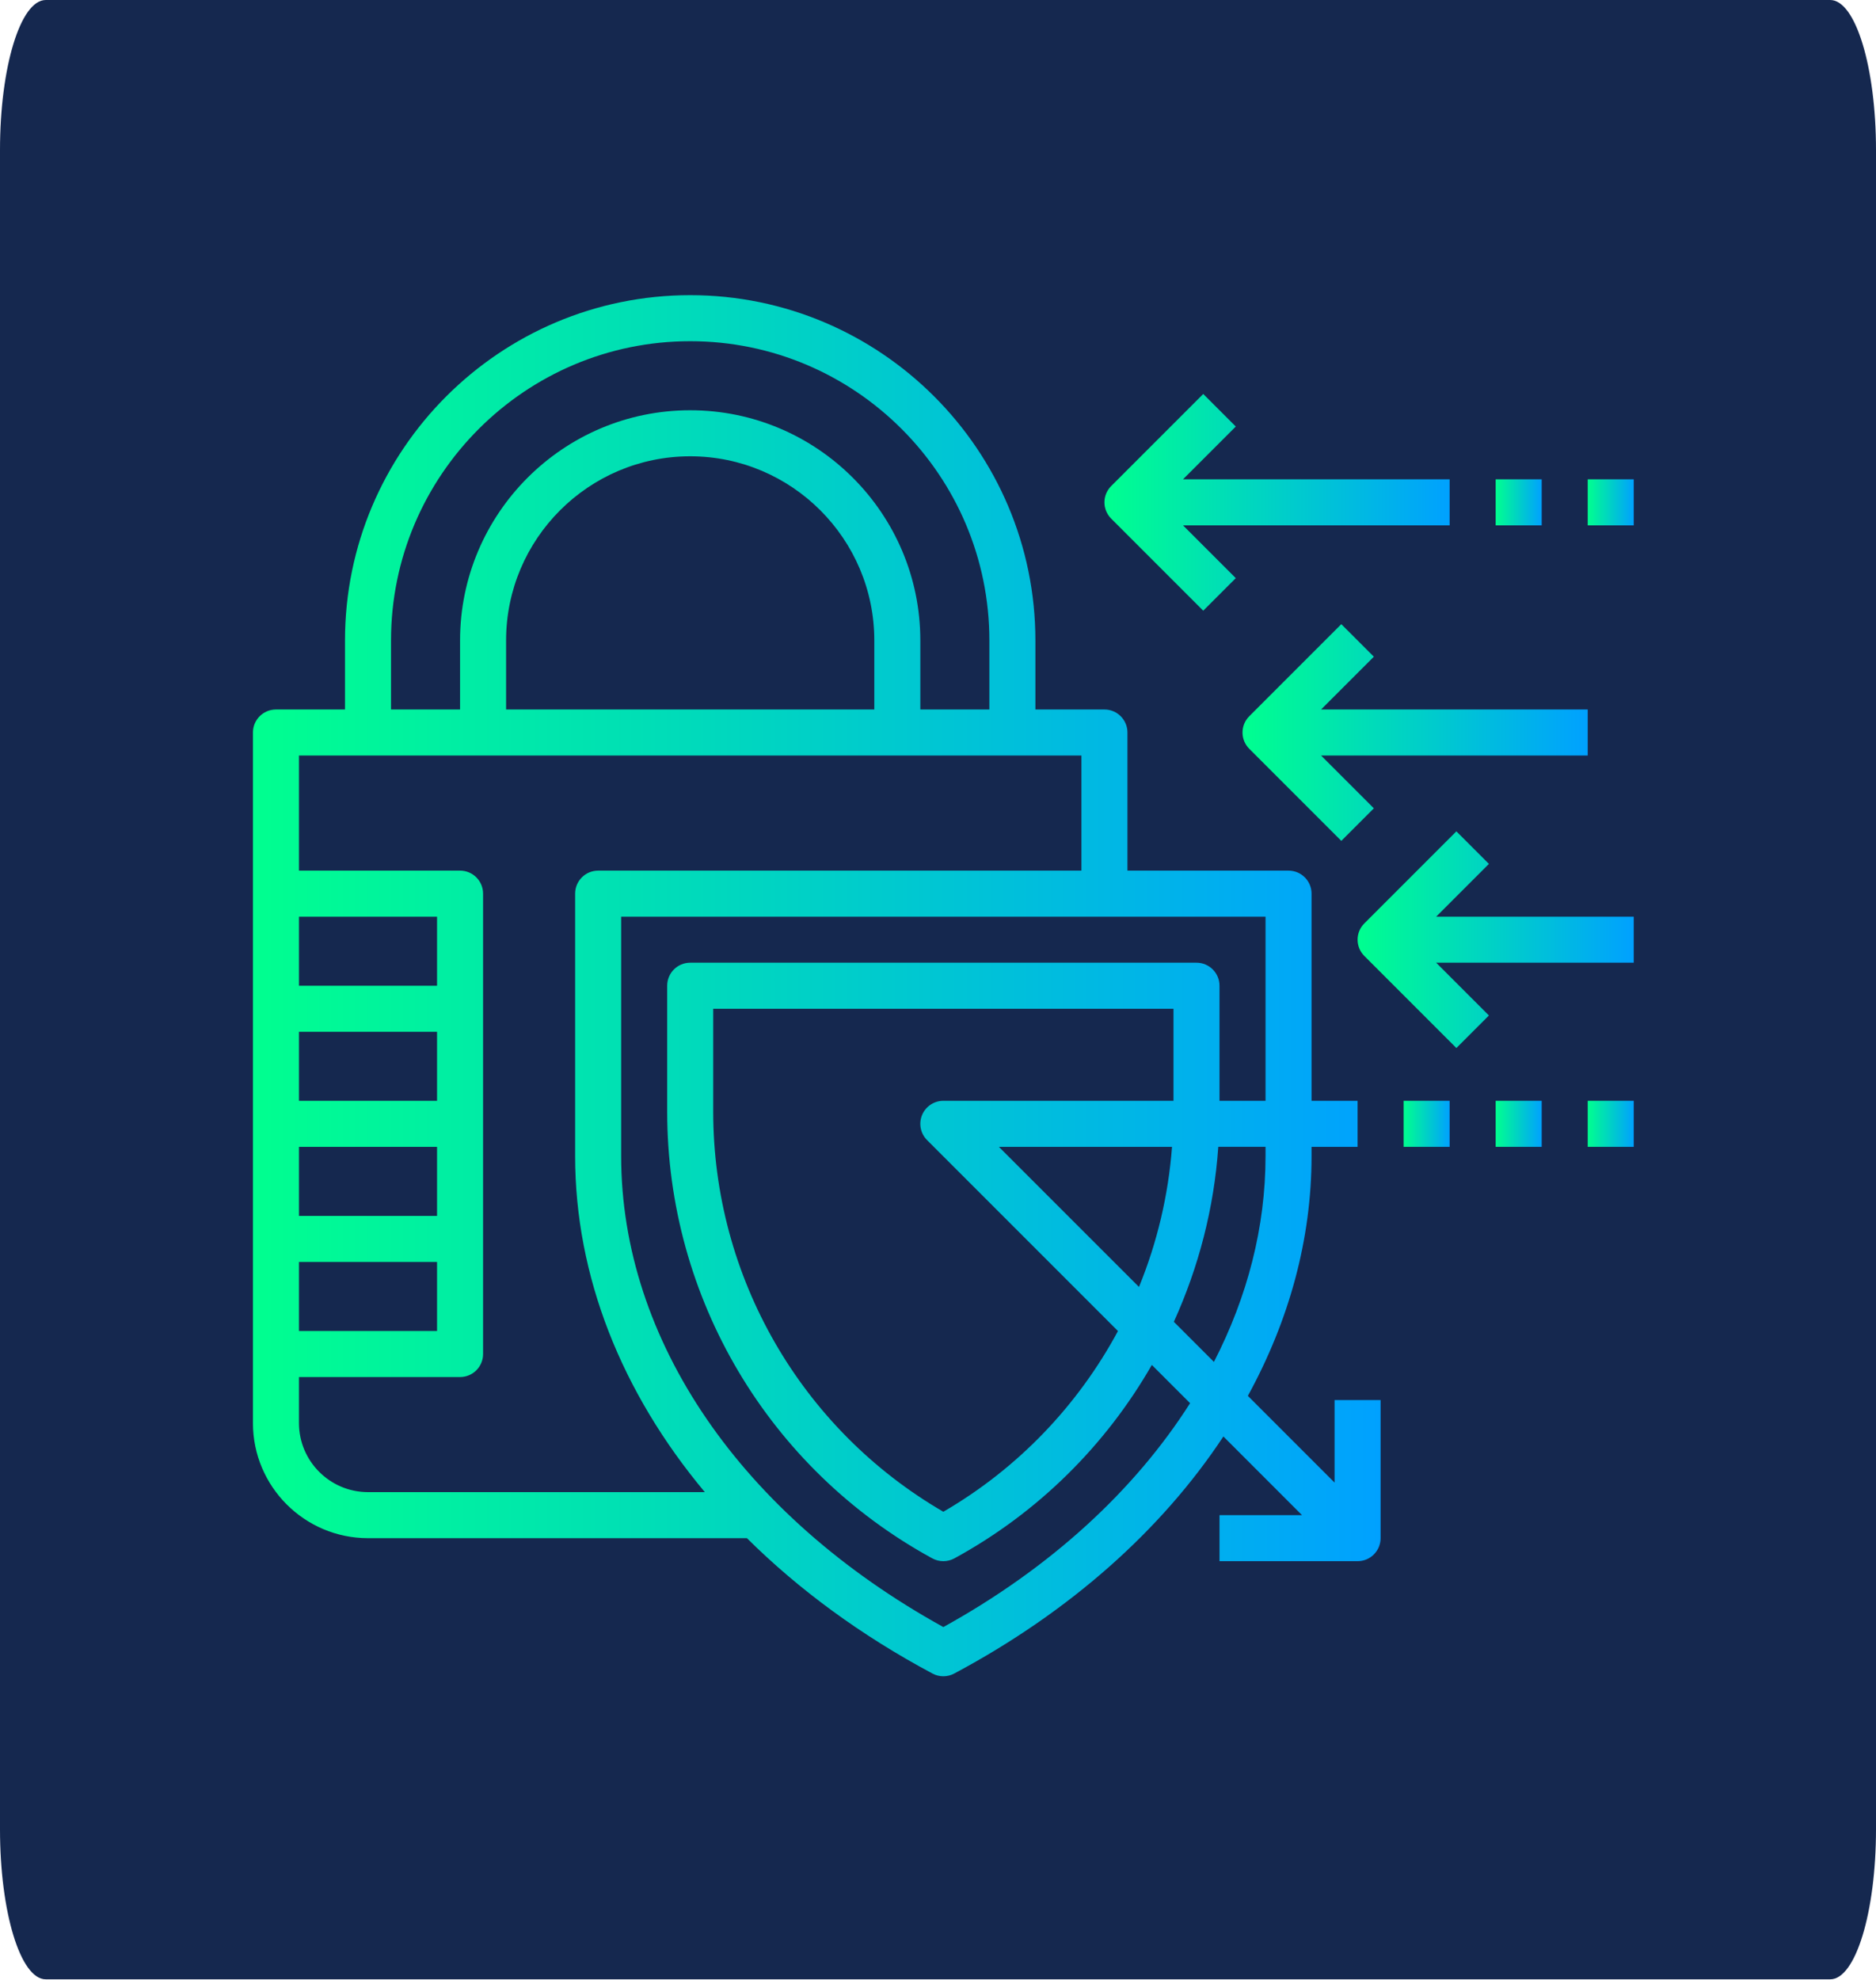 <svg width="2670" height="2817" viewBox="0 0 2670 2817" fill="none" xmlns="http://www.w3.org/2000/svg">
<path d="M2604.88 0H65.122C29.156 0 0 95.527 0 213.366V2603.06C0 2720.9 29.156 2816.43 65.122 2816.43H2604.88C2640.84 2816.43 2670 2720.9 2670 2603.06V213.366C2670 95.527 2640.84 0 2604.88 0Z" fill="#15284F"/>
<path d="M1899.42 2109.62L1776 1986.21C1834.73 1879.04 1866.66 1763.39 1866.66 1644.92V1631.88H1932.17V1566.37H1866.66V1271.59C1866.66 1253.51 1852.02 1238.84 1833.91 1238.84H1604.63V1042.32C1604.63 1024.24 1589.99 1009.56 1571.88 1009.56H1473.62V911.303C1473.62 640.398 1253.22 420 982.317 420C711.413 420 491.014 640.398 491.014 911.303V1009.56H392.754C374.641 1009.56 360 1024.24 360 1042.32V1271.59V1435.36V1599.13V1762.89V1926.66V2024.92C360 2115.22 433.466 2188.69 523.768 2188.69H1063.05C1136.65 2261.73 1225.28 2326.98 1327.21 2381.35C1332.03 2383.93 1337.3 2385.21 1342.61 2385.21C1347.91 2385.21 1353.19 2383.93 1358.03 2381.35C1523.34 2293.17 1653.67 2176.47 1741.18 2043.99L1853.1 2155.94H1735.65V2221.44H1932.17C1950.28 2221.44 1964.92 2206.77 1964.92 2188.69V1992.17H1899.42V2109.62ZM1801.16 1644.92C1801.16 1745.96 1775.48 1845.07 1727.72 1937.9L1670.67 1880.84C1705.91 1803.18 1727.89 1719.14 1733.91 1631.85H1801.16V1644.92ZM1670.14 1566.37H1342.61C1329.37 1566.37 1317.39 1574.37 1312.34 1586.58C1307.26 1598.83 1310.08 1612.92 1319.45 1622.28L1591.14 1893.97C1534.41 1999.28 1449.45 2089.02 1342.61 2151.12C1140.09 2033.44 1015.07 1816.94 1015.07 1581.8V1435.36H1670.14V1566.37ZM1421.67 1631.88H1668.08C1662.8 1701.22 1646.76 1768.4 1621.04 1831.22L1421.67 1631.88ZM556.521 911.303C556.521 676.526 747.54 485.507 982.317 485.507C1217.09 485.507 1408.11 676.526 1408.11 911.303V1009.56H1309.85V911.303C1309.85 730.7 1162.92 583.768 982.317 583.768C801.714 583.768 654.782 730.7 654.782 911.303V1009.56H556.521V911.303ZM1244.35 1009.56H720.289V911.303C720.289 766.827 837.841 649.275 982.317 649.275C1126.79 649.275 1244.35 766.827 1244.35 911.303V1009.56ZM425.507 1631.88H622.028V1730.14H425.507V1631.88ZM622.028 1566.37H425.507V1468.11H622.028V1566.37ZM425.507 1795.65H622.028V1893.91H425.507V1795.65ZM622.028 1402.61H425.507V1304.35H622.028V1402.61ZM523.768 2123.18C469.593 2123.18 425.507 2079.1 425.507 2024.92V1959.42H654.782C672.894 1959.42 687.535 1944.74 687.535 1926.66V1762.89V1599.13V1435.36V1271.59C687.535 1253.51 672.894 1238.84 654.782 1238.84H425.507V1075.07H1539.13V1238.84H851.303C833.19 1238.84 818.549 1253.51 818.549 1271.59V1644.92C818.549 1815.96 884.548 1981.26 1003.15 2123.18H523.768ZM1342.61 2315.18C1055.13 2156.4 884.057 1906.91 884.057 1644.92V1304.35H1801.16V1566.37H1735.65V1402.61C1735.65 1384.53 1721.01 1369.85 1702.89 1369.85H982.317C964.204 1369.85 949.564 1384.53 949.564 1402.61V1581.77C949.564 1846.91 1094.17 2090.5 1326.92 2217.45C1331.8 2220.1 1337.2 2221.44 1342.61 2221.44C1348.01 2221.44 1353.41 2220.1 1358.29 2217.45C1477.88 2152.24 1573.98 2056.07 1639.35 1942.19L1693.79 1996.62C1614.95 2120.56 1495.47 2230.78 1342.61 2315.18Z" fill="url(#paint0_linear_1_18)"/>
<path d="M2063.18 1566.37H1997.68V1631.88H2063.18V1566.37Z" fill="url(#paint1_linear_1_18)"/>
<path d="M2194.2 1566.37H2128.69V1631.88H2194.2V1566.37Z" fill="url(#paint2_linear_1_18)"/>
<path d="M2325.21 1566.37H2259.7V1631.88H2325.21V1566.37Z" fill="url(#paint3_linear_1_18)"/>
<path d="M2194.2 682.028H2128.69V747.535H2194.2V682.028Z" fill="url(#paint4_linear_1_18)"/>
<path d="M2325.21 682.028H2259.7V747.535H2325.21V682.028Z" fill="url(#paint5_linear_1_18)"/>
<path d="M2259.7 1009.56H1880.22L1955.33 934.46L1909.01 888.146L1778 1019.16C1765.19 1031.97 1765.19 1052.67 1778 1065.47L1909.01 1196.49L1955.33 1150.17L1880.22 1075.07H2259.7V1009.56Z" fill="url(#paint6_linear_1_18)"/>
<path d="M2119.09 1229.24L2072.78 1182.93L1941.77 1313.94C1928.96 1326.75 1928.96 1347.45 1941.77 1360.26L2072.78 1491.27L2119.09 1444.96L2043.99 1369.85H2325.21V1304.35H2043.99L2119.09 1229.24Z" fill="url(#paint7_linear_1_18)"/>
<path d="M1712.49 868.953L1758.81 822.639L1683.7 747.535H2063.18V682.028H1683.7L1758.81 606.924L1712.49 560.611L1581.48 691.625C1568.67 704.432 1568.67 725.132 1581.48 737.938L1712.49 868.953Z" fill="url(#paint8_linear_1_18)"/>
<defs>
<linearGradient id="paint0_linear_1_18" x1="360" y1="420" x2="1964.92" y2="420" gradientUnits="userSpaceOnUse">
<stop stop-color="#00FF8F"/>
<stop offset="1" stop-color="#00A1FF"/>
</linearGradient>
<linearGradient id="paint1_linear_1_18" x1="1997.68" y1="1566.37" x2="2063.18" y2="1566.37" gradientUnits="userSpaceOnUse">
<stop stop-color="#00FF8F"/>
<stop offset="1" stop-color="#00A1FF"/>
</linearGradient>
<linearGradient id="paint2_linear_1_18" x1="2128.69" y1="1566.37" x2="2194.2" y2="1566.37" gradientUnits="userSpaceOnUse">
<stop stop-color="#00FF8F"/>
<stop offset="1" stop-color="#00A1FF"/>
</linearGradient>
<linearGradient id="paint3_linear_1_18" x1="2259.7" y1="1566.37" x2="2325.21" y2="1566.37" gradientUnits="userSpaceOnUse">
<stop stop-color="#00FF8F"/>
<stop offset="1" stop-color="#00A1FF"/>
</linearGradient>
<linearGradient id="paint4_linear_1_18" x1="2128.69" y1="682.028" x2="2194.2" y2="682.028" gradientUnits="userSpaceOnUse">
<stop stop-color="#00FF8F"/>
<stop offset="1" stop-color="#00A1FF"/>
</linearGradient>
<linearGradient id="paint5_linear_1_18" x1="2259.7" y1="682.028" x2="2325.21" y2="682.028" gradientUnits="userSpaceOnUse">
<stop stop-color="#00FF8F"/>
<stop offset="1" stop-color="#00A1FF"/>
</linearGradient>
<linearGradient id="paint6_linear_1_18" x1="1768.39" y1="888.146" x2="2259.7" y2="888.146" gradientUnits="userSpaceOnUse">
<stop stop-color="#00FF8F"/>
<stop offset="1" stop-color="#00A1FF"/>
</linearGradient>
<linearGradient id="paint7_linear_1_18" x1="1932.16" y1="1182.93" x2="2325.21" y2="1182.93" gradientUnits="userSpaceOnUse">
<stop stop-color="#00FF8F"/>
<stop offset="1" stop-color="#00A1FF"/>
</linearGradient>
<linearGradient id="paint8_linear_1_18" x1="1571.87" y1="560.611" x2="2063.18" y2="560.611" gradientUnits="userSpaceOnUse">
<stop stop-color="#00FF8F"/>
<stop offset="1" stop-color="#00A1FF"/>
</linearGradient>
</defs>
</svg>
